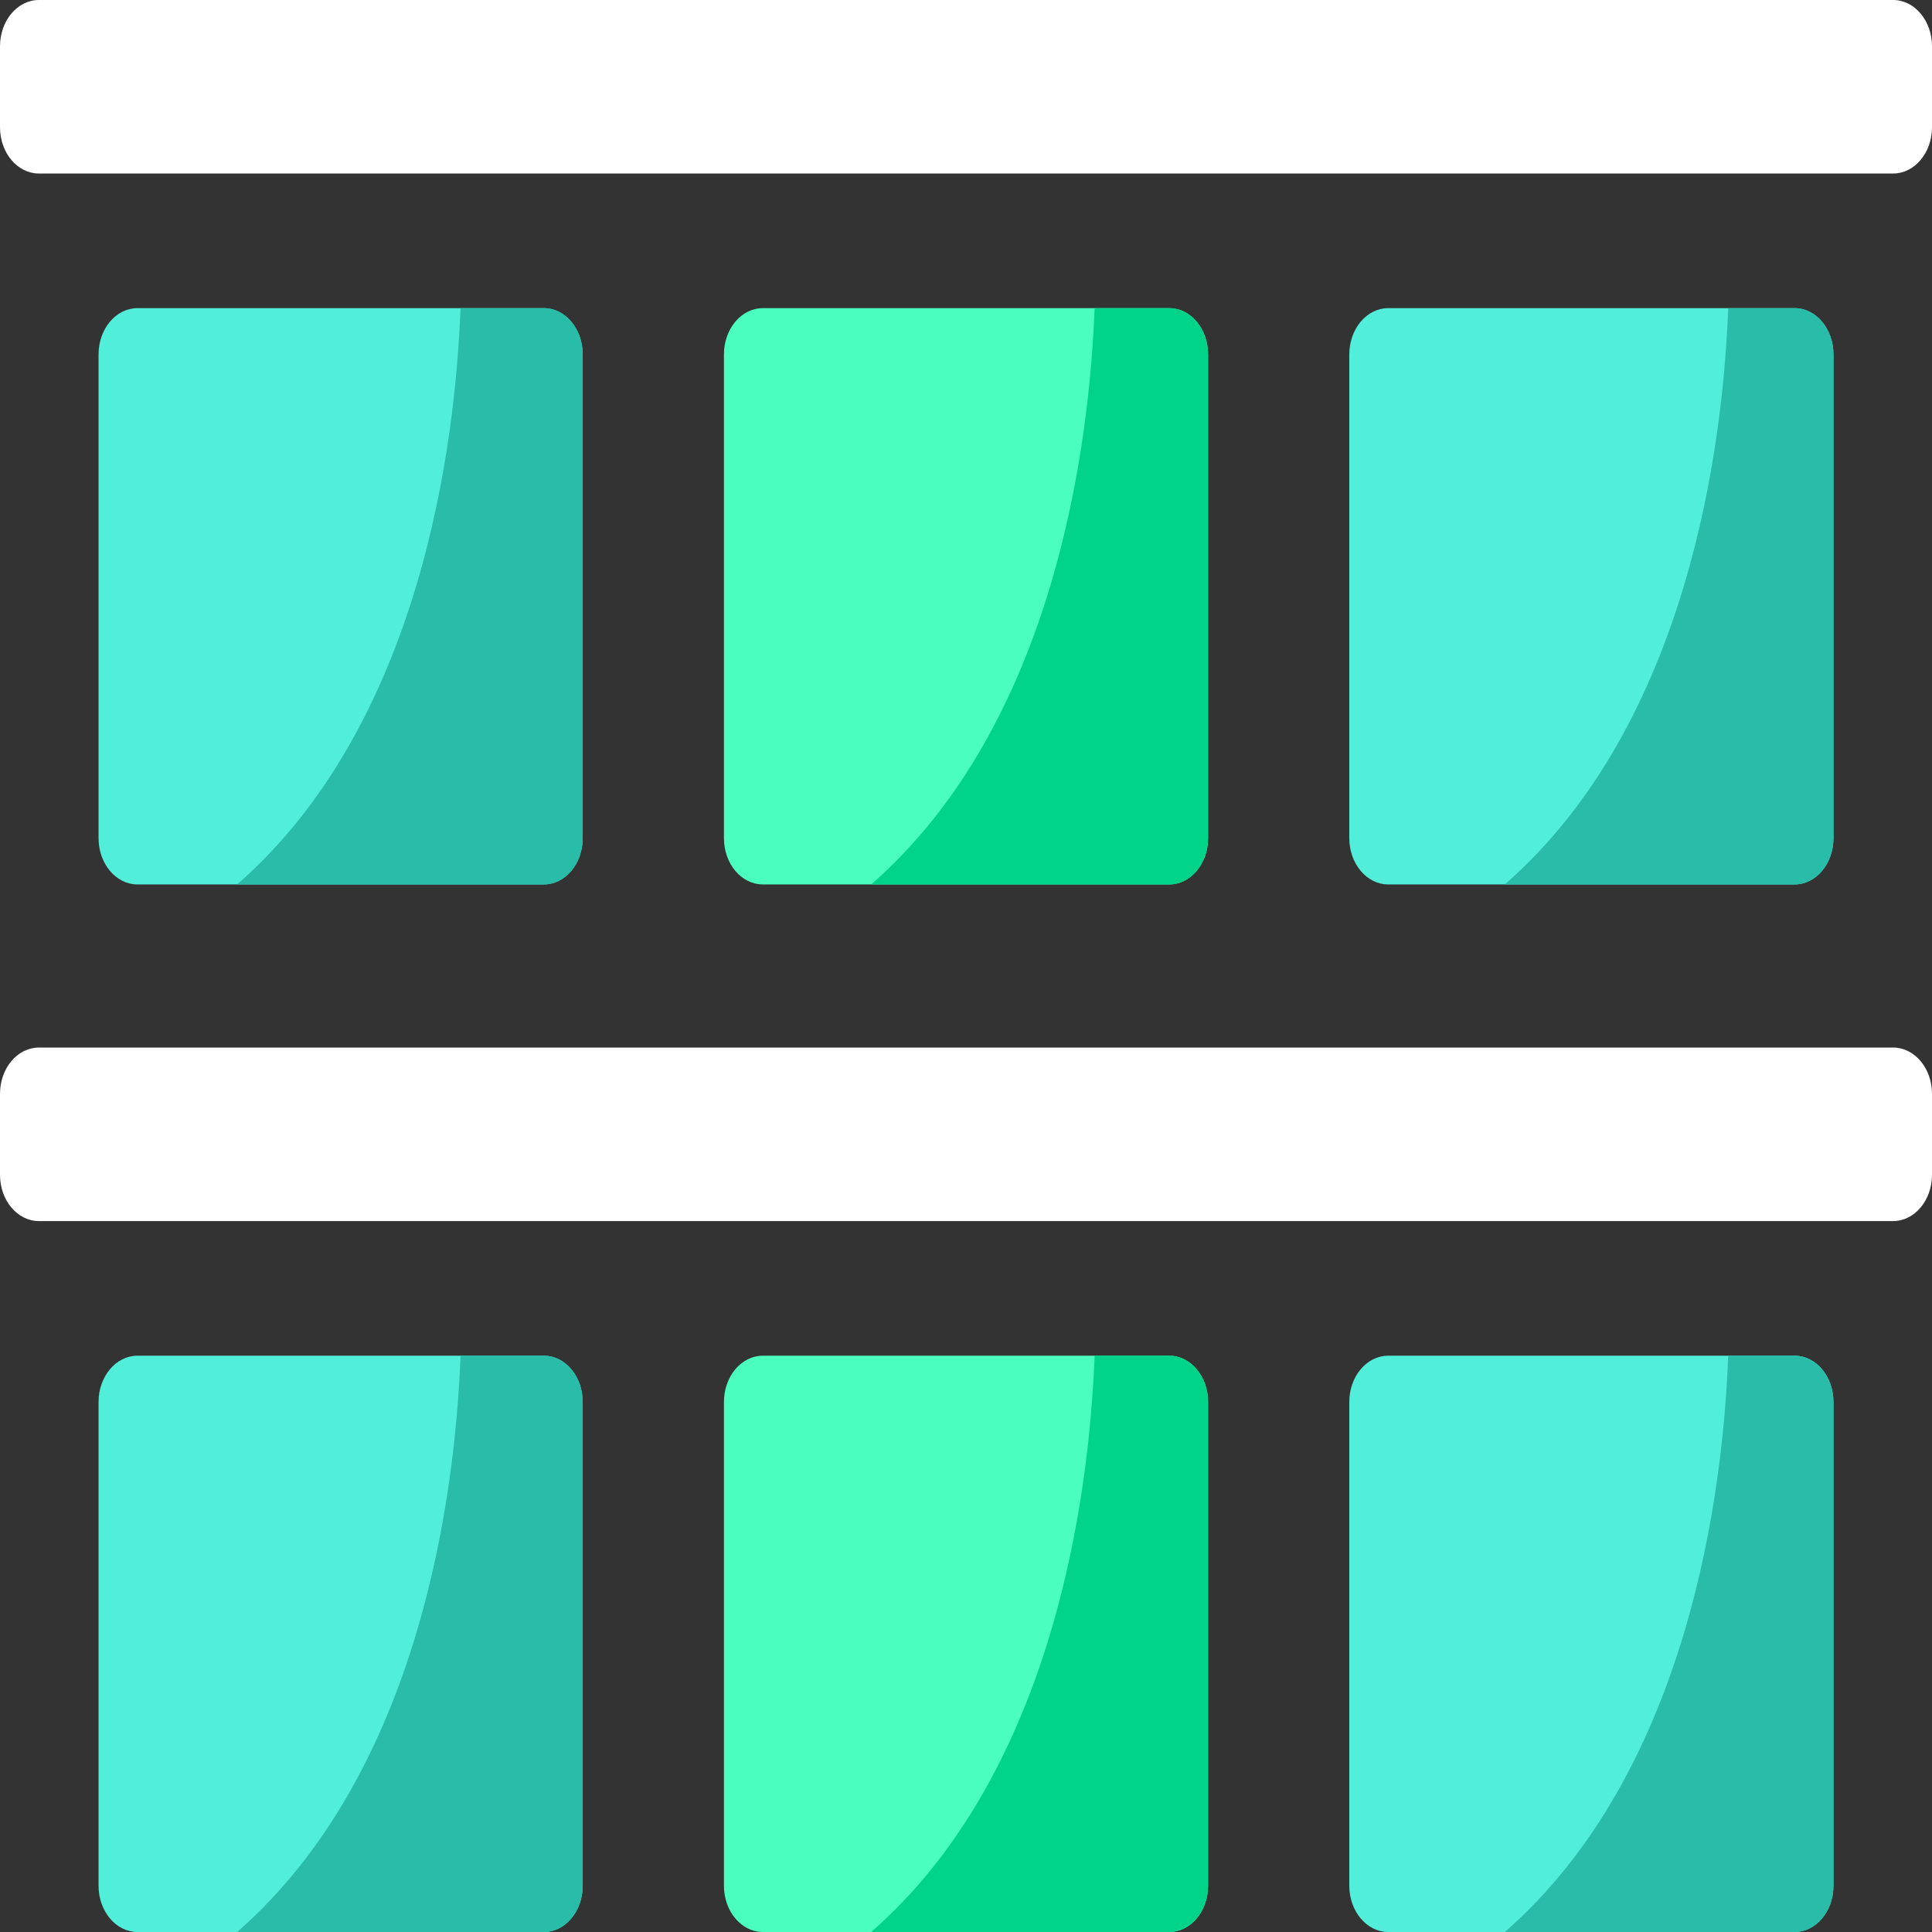 <svg width="128" height="128" viewBox="0 0 128 128" fill="none" xmlns="http://www.w3.org/2000/svg">
<rect x="0" y="0" width="128" height="128" fill="#333333" stroke="none"/>
<path d="M125.424 11.496H2.575C1.153 11.496 0 10.123 0 8.431V3.066C0 1.372 1.153 0 2.575 0H125.424C126.847 0 128 1.372 128 3.066V8.431C128 10.123 126.847 11.496 125.424 11.496Z" fill="white"/>
<path d="M38.606 23.481V55.531C38.606 57.223 37.453 58.596 36.031 58.596H9.105C7.683 58.596 6.529 57.223 6.529 55.531V23.481C6.529 21.788 7.683 20.415 9.105 20.415H36.031C37.453 20.415 38.606 21.788 38.606 23.481Z" fill="#51EEDA"/>
<path d="M38.606 23.481V55.531C38.606 57.223 37.452 58.596 36.031 58.596H15.713C27.951 47.901 30.177 29.265 30.511 20.415H36.031C37.452 20.415 38.606 21.788 38.606 23.481Z" fill="#28BCA9"/>
<path d="M80.038 23.481V55.531C80.038 57.223 78.886 58.596 77.462 58.596H50.538C49.114 58.596 47.963 57.223 47.963 55.531V23.481C47.963 21.788 49.114 20.415 50.538 20.415H77.462C78.887 20.415 80.038 21.788 80.038 23.481Z" fill="#4AFEBF"/>
<path d="M80.038 23.481V55.531C80.038 57.223 78.886 58.596 77.462 58.596H57.719C69.96 47.901 72.185 29.265 72.52 20.415H77.462C78.887 20.415 80.038 21.788 80.038 23.481Z" fill="#00D48A"/>
<path d="M121.472 23.481V55.531C121.472 57.223 120.318 58.596 118.896 58.596H91.97C90.549 58.596 89.394 57.223 89.394 55.531V23.481C89.394 21.788 90.548 20.415 91.97 20.415H118.896C120.318 20.415 121.472 21.788 121.472 23.481Z" fill="#51EEDA"/>
<path d="M121.471 23.481V55.531C121.471 57.223 120.317 58.596 118.896 58.596H99.698C111.939 47.901 114.164 29.265 114.499 20.415H118.896C120.317 20.415 121.471 21.788 121.471 23.481Z" fill="#28BCA9"/>
<path d="M125.424 80.899H2.575C1.153 80.899 0 79.527 0 77.834V72.469C0 70.776 1.153 69.403 2.575 69.403H125.424C126.847 69.403 128 70.776 128 72.469V77.834C128 79.527 126.847 80.899 125.424 80.899Z" fill="white"/>
<path d="M38.606 92.884V124.934C38.606 126.627 37.453 128 36.031 128H9.105C7.683 128 6.529 126.627 6.529 124.934V92.884C6.529 91.192 7.683 89.819 9.105 89.819H36.031C37.453 89.819 38.606 91.192 38.606 92.884Z" fill="#51EEDA"/>
<path d="M38.606 92.884V124.934C38.606 126.627 37.452 128 36.031 128H15.713C27.951 117.304 30.177 98.669 30.511 89.819H36.031C37.452 89.819 38.606 91.192 38.606 92.884Z" fill="#28BCA9"/>
<path d="M80.038 92.884V124.934C80.038 126.627 78.886 128 77.462 128H50.538C49.114 128 47.963 126.627 47.963 124.934V92.884C47.963 91.192 49.114 89.819 50.538 89.819H77.462C78.887 89.819 80.038 91.192 80.038 92.884Z" fill="#4AFEBF"/>
<path d="M80.038 92.884V124.934C80.038 126.627 78.886 128 77.462 128H57.719C69.96 117.304 72.185 98.669 72.52 89.819H77.462C78.887 89.819 80.038 91.192 80.038 92.884Z" fill="#00D48A"/>
<path d="M121.472 92.884V124.934C121.472 126.627 120.318 128 118.896 128H91.97C90.549 128 89.394 126.627 89.394 124.934V92.884C89.394 91.192 90.548 89.819 91.97 89.819H118.896C120.318 89.819 121.472 91.192 121.472 92.884Z" fill="#51EEDA"/>
<path d="M121.471 92.884V124.934C121.471 126.627 120.317 128 118.896 128H99.698C111.939 117.304 114.164 98.669 114.499 89.819H118.896C120.317 89.819 121.471 91.192 121.471 92.884Z" fill="#28BCA9"/>
</svg>
